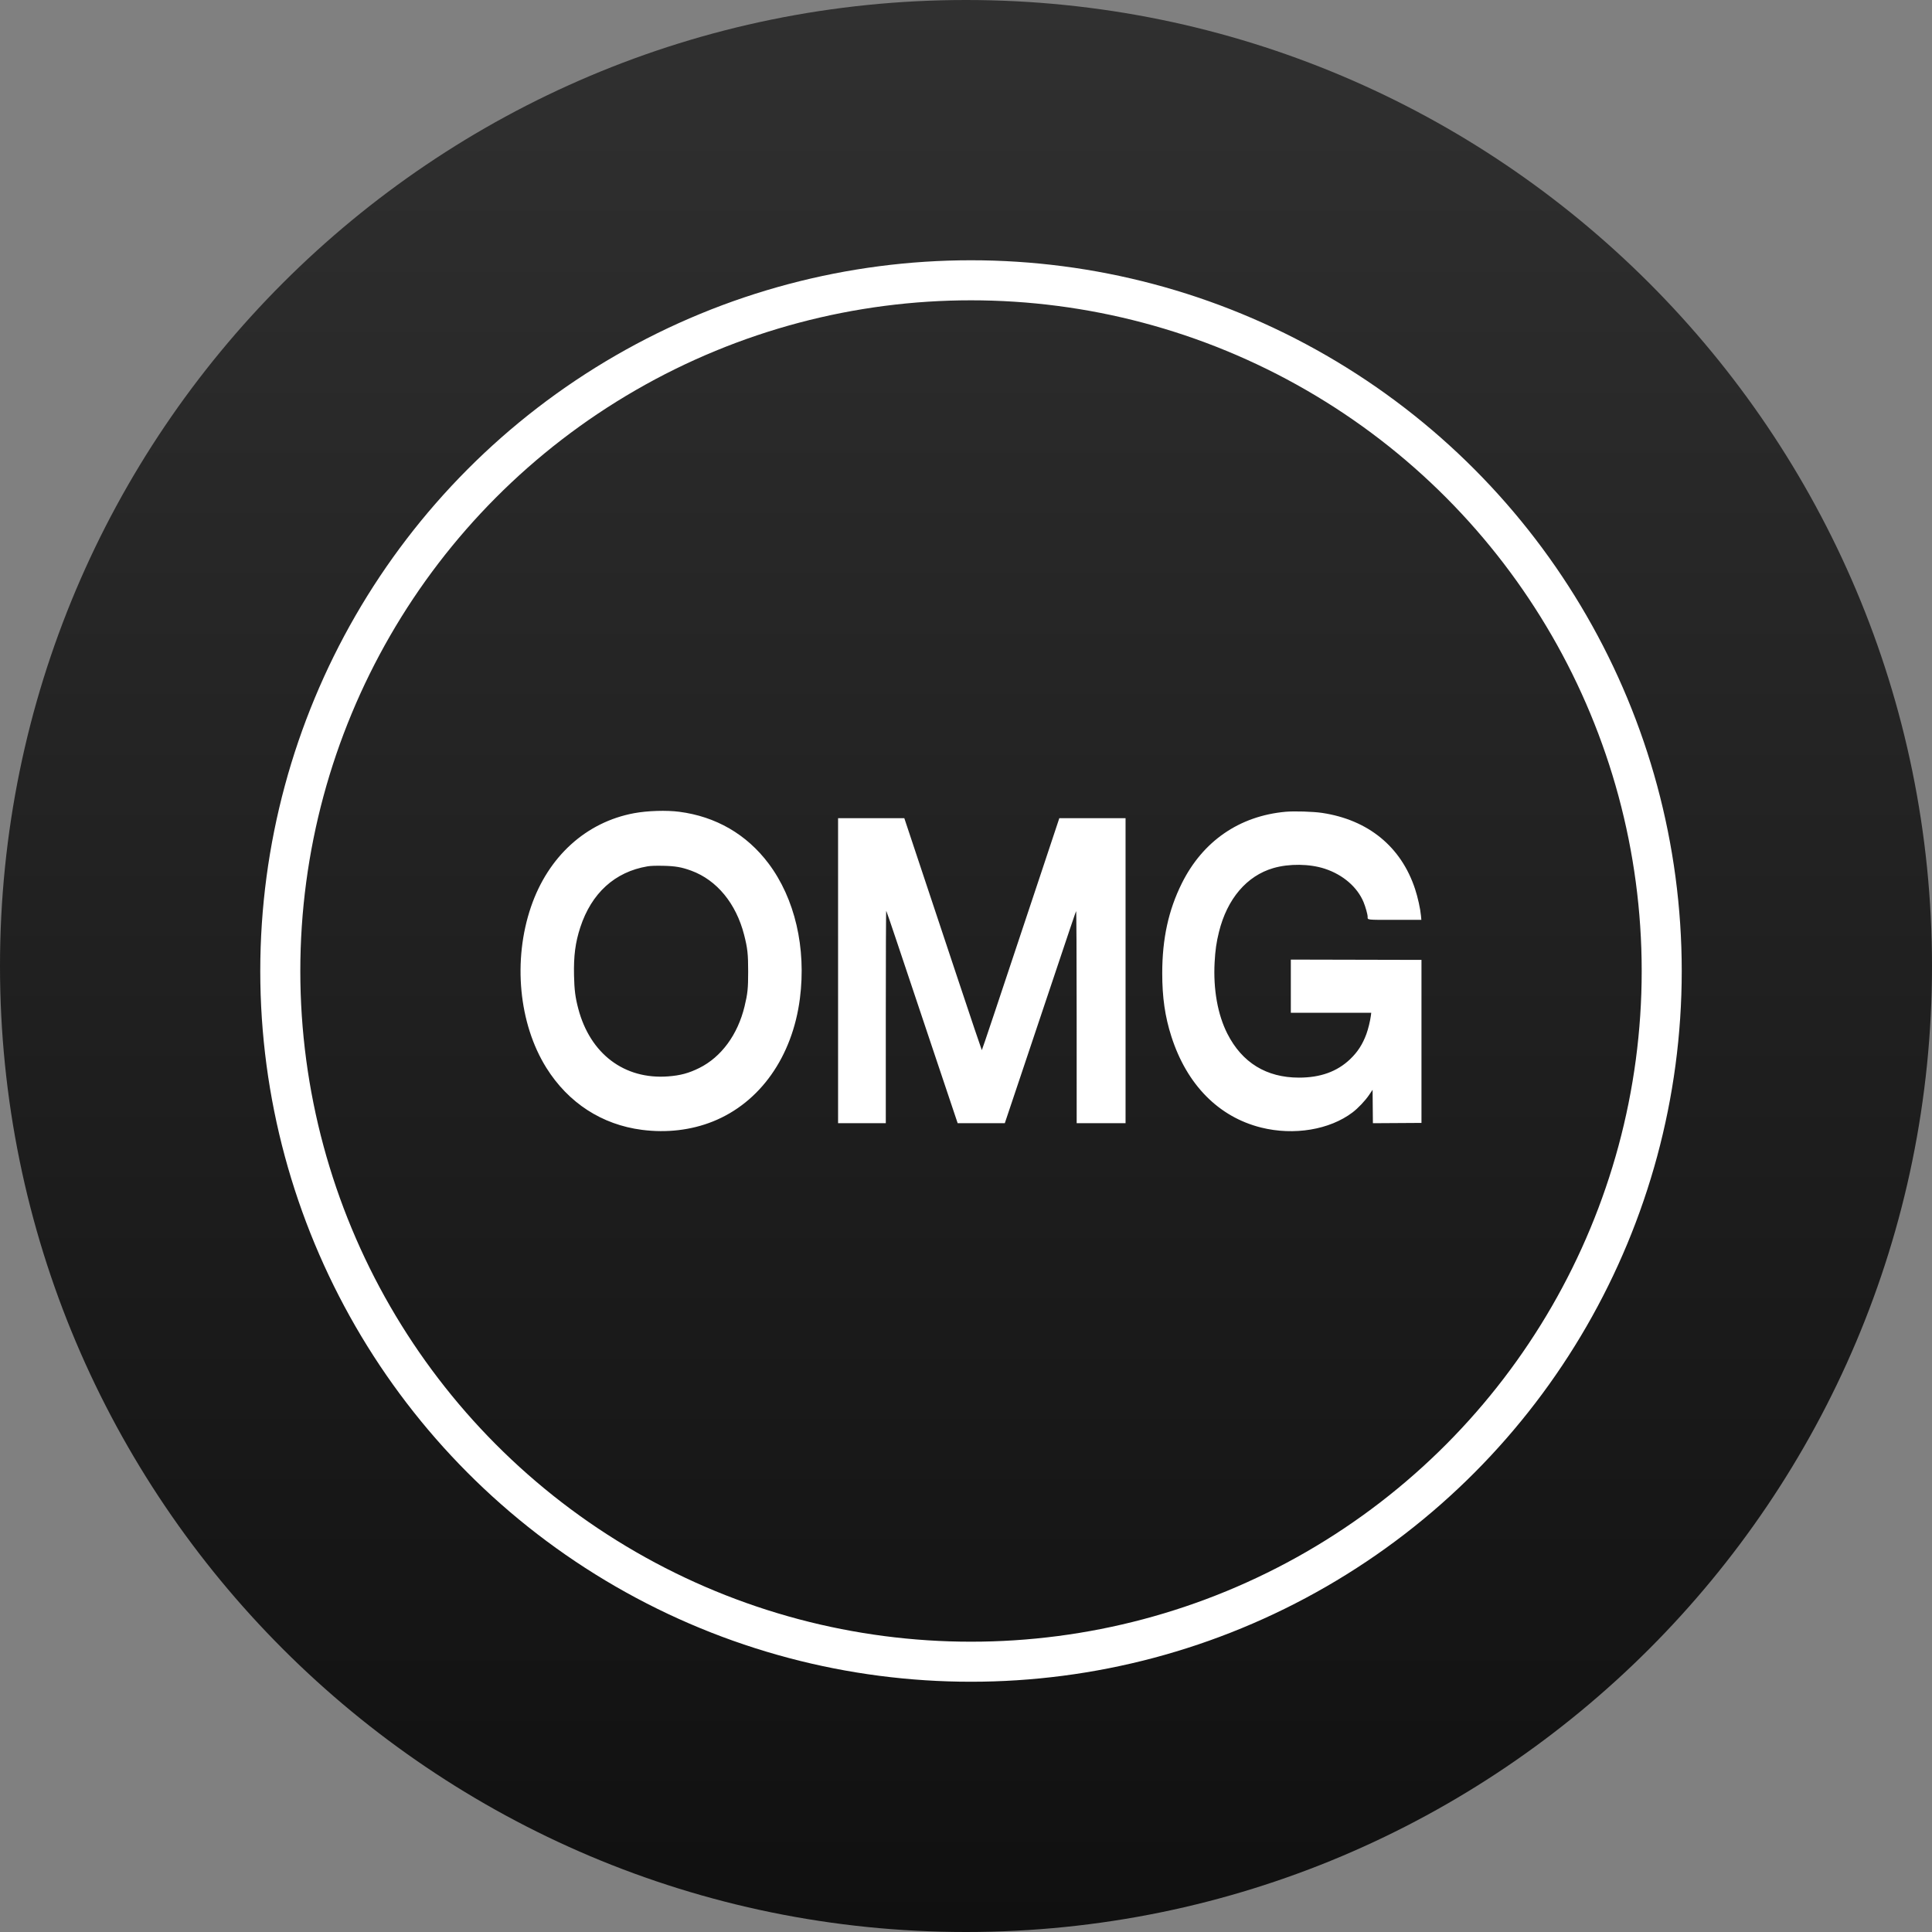 <svg width="193" height="193" viewBox="0 0 193 193" fill="none" xmlns="http://www.w3.org/2000/svg" data-reactroot=""><rect x="0" y="0" width="193" height="193" fill="#808080" stroke="none"/><path d="M96.5 193C149.795 193 193 149.796 193 96.5C193 43.205 149.795 2.61911e-05 96.5 1.68726e-05C43.205 7.55412e-06 -7.55412e-06 43.205 -1.68726e-05 96.5C-2.61911e-05 149.795 43.205 193 96.5 193Z" fill="url(#omg_icon_712dad42-a72f-471a-95a3-4c28f76b8c15)"></path><path fill-rule="evenodd" clip-rule="evenodd" d="M67.85 81.093C71.511 81.566 74.583 83.344 76.774 86.257C79.408 89.759 80.554 94.692 79.908 99.742C79.163 105.565 75.92 110.149 71.21 112.033C69.047 112.899 66.606 113.187 64.132 112.868C60.127 112.352 56.775 110.178 54.581 106.674C51.821 102.264 51.217 95.927 53.048 90.578C54.767 85.557 58.547 82.127 63.345 81.235C64.674 80.988 66.573 80.928 67.85 81.093ZM132.069 81.205C136.679 81.896 139.965 84.582 141.357 88.798C141.633 89.633 141.884 90.768 141.949 91.468L141.988 91.891H139.34C136.461 91.891 136.623 91.91 136.623 91.575C136.623 91.353 136.407 90.582 136.217 90.123C135.592 88.615 134.161 87.381 132.344 86.783C130.833 86.286 128.779 86.261 127.2 86.72C124.545 87.493 122.588 89.791 121.771 93.096C121.515 94.129 121.401 94.928 121.336 96.133C121.191 98.834 121.642 101.358 122.61 103.264C124.08 106.158 126.513 107.651 129.763 107.651C131.906 107.651 133.575 107.048 134.875 105.807C135.629 105.086 136.123 104.32 136.502 103.283C136.677 102.803 136.88 101.976 136.943 101.478L136.982 101.172H132.966H128.949V98.516V95.86L135.474 95.875L142 95.89V104.032V112.175L139.574 112.19L137.148 112.205L137.132 110.535L137.117 108.865L136.769 109.379C136.379 109.956 135.675 110.7 135.118 111.123C132.831 112.862 129.253 113.456 125.98 112.638C121.732 111.576 118.558 108.355 117.014 103.536C116.378 101.55 116.101 99.627 116.103 97.209C116.105 93.771 116.728 90.917 118.059 88.243C120.155 84.031 123.803 81.514 128.424 81.093C129.283 81.014 131.188 81.073 132.069 81.205ZM91.79 86.098C92.589 88.498 94.325 93.712 95.647 97.684C96.969 101.657 98.064 104.907 98.08 104.907C98.107 104.907 99.599 100.447 103.993 87.236L105.822 81.735H109.13H112.439V96.969V112.204H109.997H107.556L107.554 101.566C107.553 95.316 107.531 90.965 107.5 91.017C107.452 91.1 106.916 92.687 104.359 100.326C103.79 102.027 102.661 105.396 101.85 107.811L100.376 112.204L98.022 112.203L95.667 112.203L93.109 104.576C91.703 100.382 90.107 95.617 89.563 93.987C89.02 92.358 88.555 91.005 88.531 90.981C88.507 90.958 88.488 95.723 88.488 101.571V112.204H86.104H83.721V96.969V81.735H87.029H90.338L91.79 86.098ZM64.682 86.545C61.427 87.094 59.088 89.218 57.968 92.642C57.474 94.153 57.3 95.488 57.343 97.449C57.375 98.893 57.469 99.634 57.767 100.763C58.958 105.28 62.371 107.854 66.735 107.528C67.96 107.437 68.81 107.208 69.856 106.688C72.057 105.594 73.696 103.362 74.38 100.528C74.686 99.26 74.739 98.749 74.739 97.057C74.739 95.292 74.675 94.718 74.333 93.382C73.53 90.251 71.609 87.919 69.062 86.981C68.098 86.626 67.466 86.516 66.252 86.49C65.496 86.474 65 86.492 64.682 86.545Z" fill="white"></path><circle cx="97" cy="97" r="69" stroke="white" stroke-width="4"></circle><defs><linearGradient id="omg_icon_712dad42-a72f-471a-95a3-4c28f76b8c15" x1="96.5" y1="1.68726e-05" x2="96.5" y2="193" gradientUnits="userSpaceOnUse"><stop stop-color="#303030"></stop><stop offset="1" stop-color="#101010"></stop></linearGradient></defs></svg>